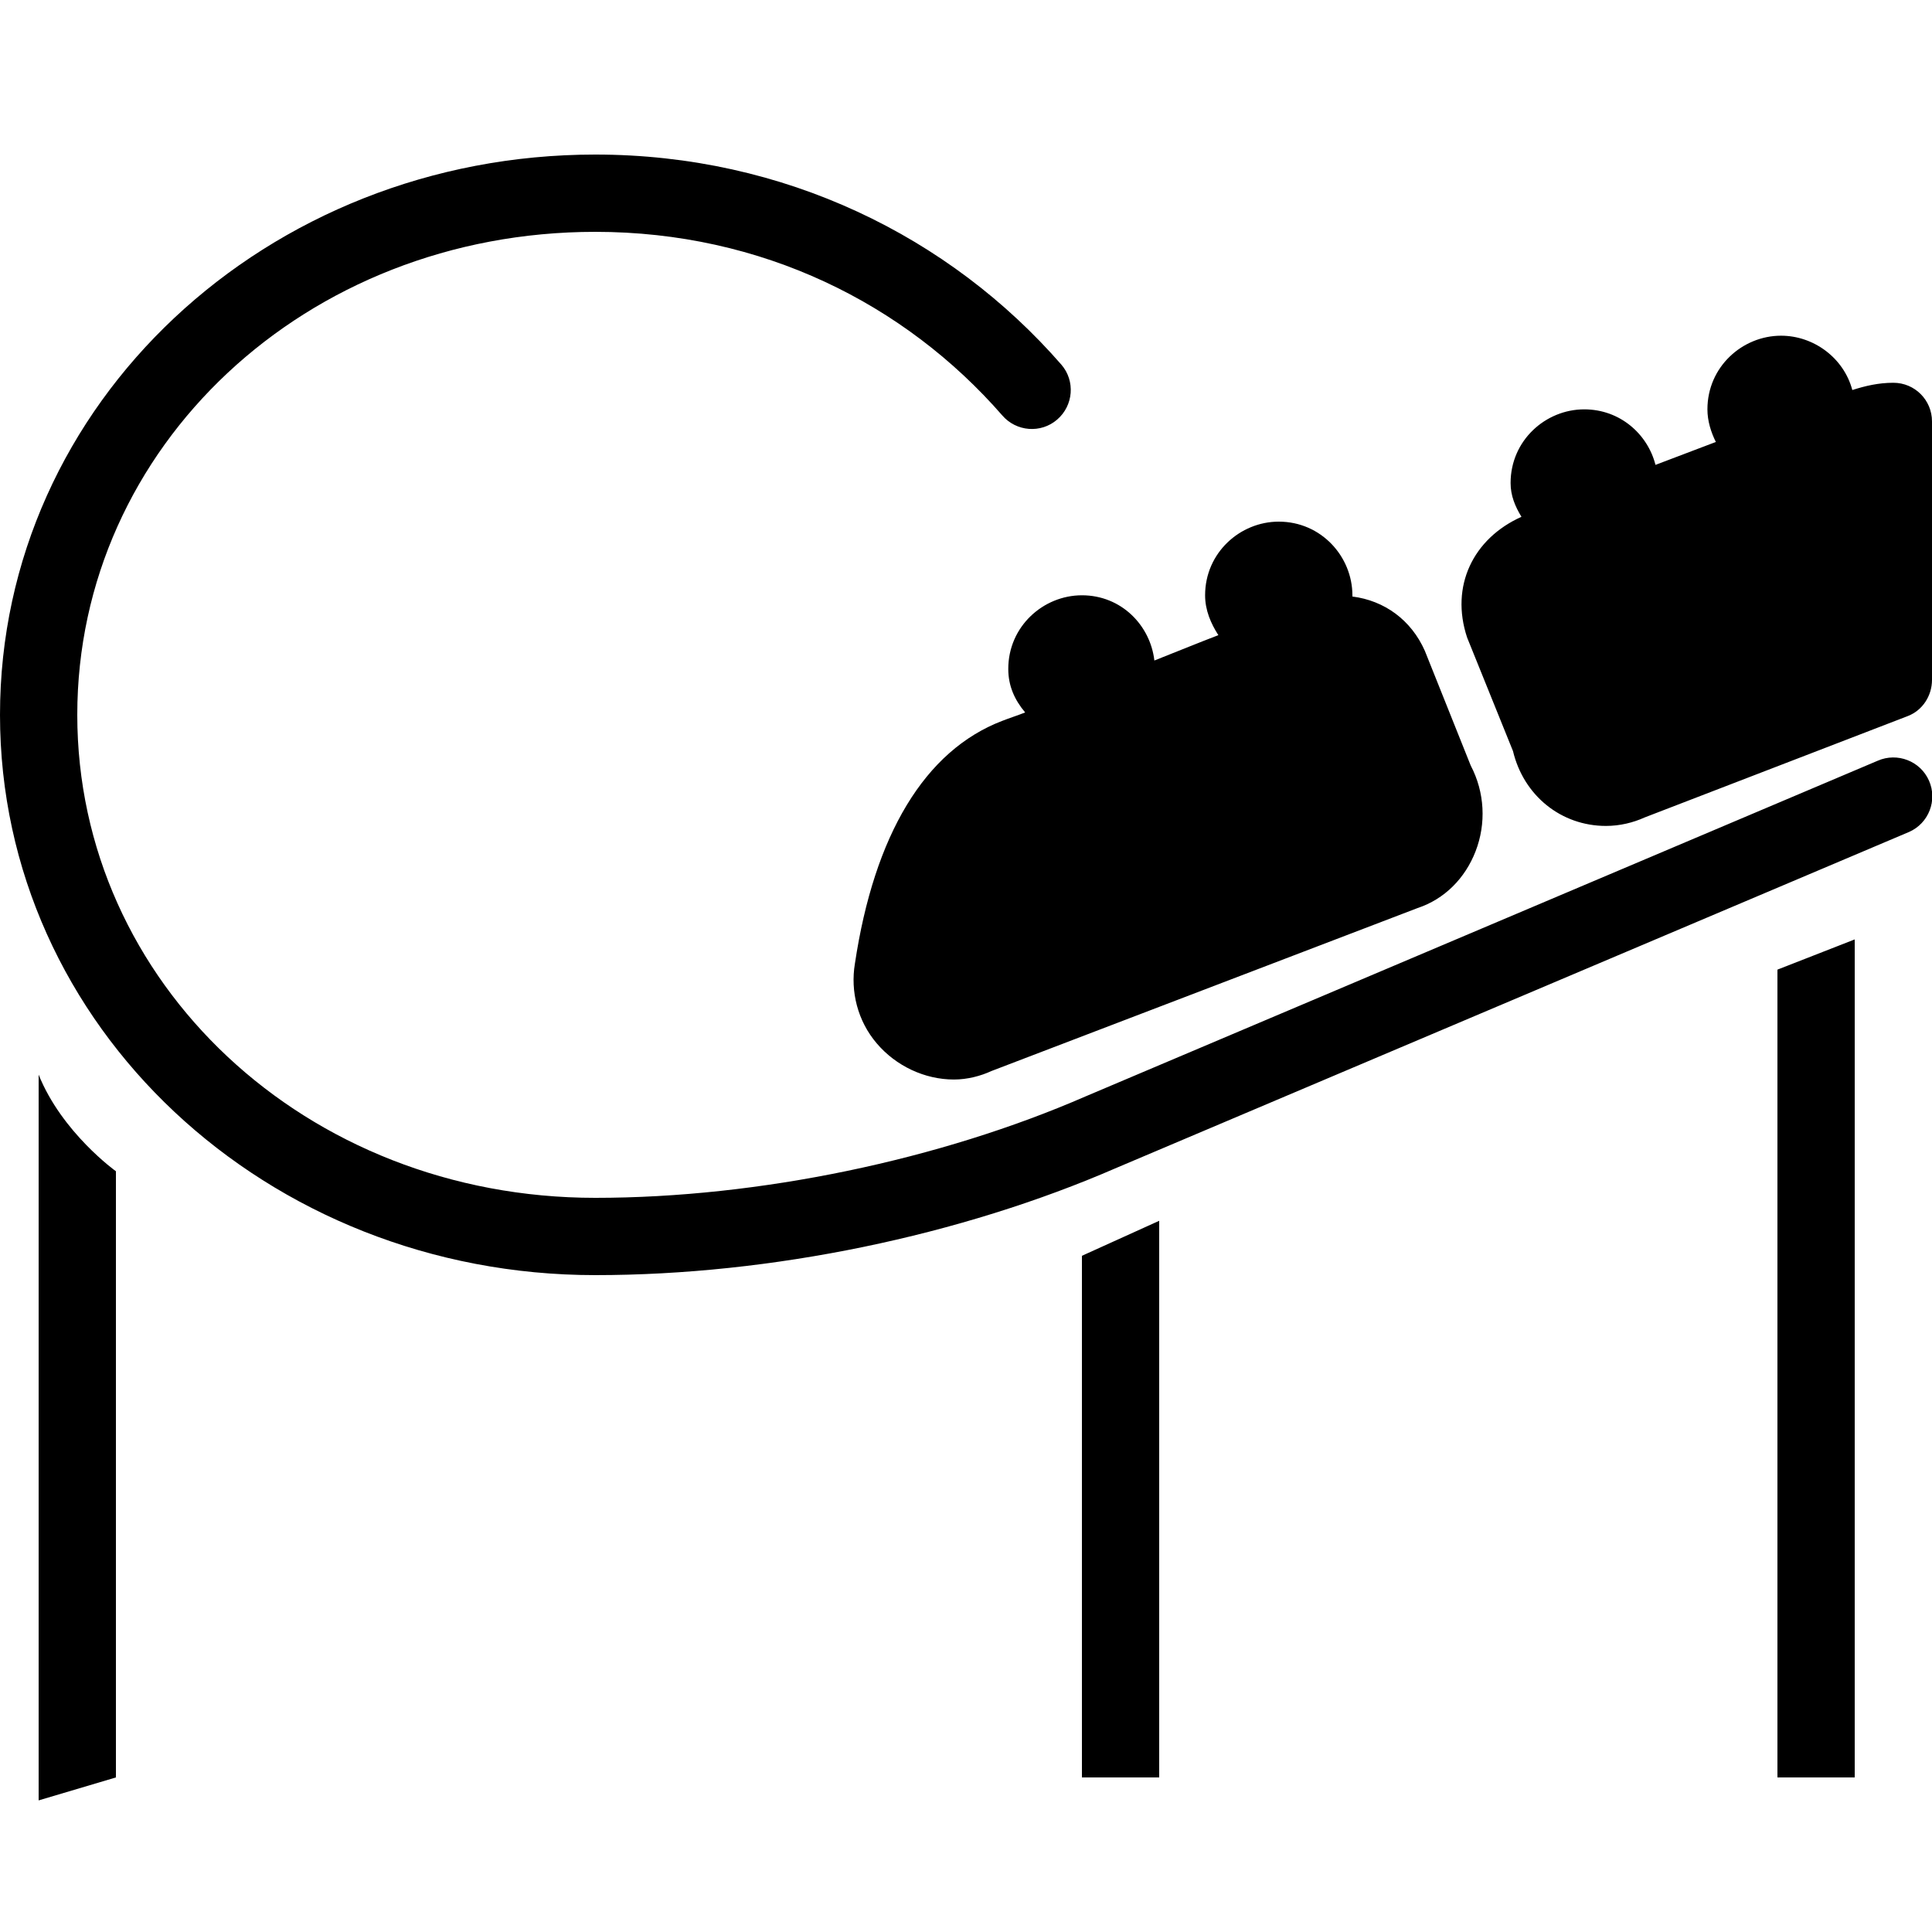 <svg fill="#000000" xmlns="http://www.w3.org/2000/svg"  viewBox="0 0 50 50" width="50px" height="50px"><path d="M 15.406 4 C 6.906 4 0 10.43 0 18.5 C 0 26.57 6.906 33 15.406 33 C 19.957 33 24.863 31.98 28.906 30.219 L 49.406 21.531 C 49.914 21.309 50.148 20.711 49.922 20.203 C 49.699 19.695 49.102 19.465 48.594 19.688 L 28.094 28.375 C 24.336 30.012 19.656 31 15.406 31 C 7.906 31 2 25.43 2 18.5 C 2 11.57 7.906 6 15.406 6 C 19.715 6 23.418 7.859 25.938 10.75 C 26.301 11.172 26.938 11.223 27.359 10.859 C 27.781 10.496 27.832 9.859 27.469 9.438 C 24.586 6.129 20.297 4 15.406 4 Z M 46.094 8.688 C 45.094 8.688 44.188 9.492 44.188 10.594 C 44.188 10.895 44.281 11.188 44.406 11.438 C 43.867 11.641 43.367 11.832 42.844 12.031 C 42.641 11.234 41.926 10.594 41 10.594 C 40 10.594 39.094 11.398 39.094 12.5 C 39.094 12.828 39.211 13.105 39.375 13.375 C 38.121 13.938 37.527 15.172 37.969 16.5 L 39.156 19.438 C 39.43 20.586 40.398 21.375 41.562 21.375 C 41.922 21.375 42.27 21.289 42.562 21.156 L 49.375 18.531 C 49.758 18.383 50 18.004 50 17.594 L 50 10.906 C 50 10.355 49.555 9.906 49 9.906 C 48.613 9.906 48.27 9.988 47.938 10.094 C 47.715 9.258 46.934 8.688 46.094 8.688 Z M 33.094 13.5 C 32.094 13.5 31.188 14.305 31.188 15.406 C 31.188 15.793 31.336 16.133 31.531 16.438 C 31.031 16.629 30.605 16.805 29.875 17.094 C 29.77 16.184 29.02 15.406 28 15.406 C 27 15.406 26.094 16.211 26.094 17.312 C 26.094 17.746 26.254 18.109 26.531 18.438 C 26.348 18.512 26.113 18.586 25.938 18.656 C 23.934 19.422 22.625 21.605 22.125 24.938 C 22.004 25.664 22.199 26.426 22.688 27 C 23.188 27.59 23.934 27.938 24.688 27.938 C 25.039 27.938 25.387 27.844 25.656 27.719 L 36.688 23.5 C 37.383 23.27 37.918 22.73 38.188 22.031 C 38.465 21.316 38.426 20.504 38.062 19.812 L 36.875 16.844 C 36.52 16.043 35.828 15.543 35 15.438 L 35 15.406 C 35 14.406 34.195 13.5 33.094 13.5 Z M 48 24.312 L 46 25.094 L 46 46 L 48 46 Z M 1 27.812 L 1 46.594 L 3 46 L 3 30.312 C 3 30.312 1.602 29.312 1 27.812 Z M 30 31.594 L 28 32.5 L 28 46 L 30 46 Z"/></svg>
